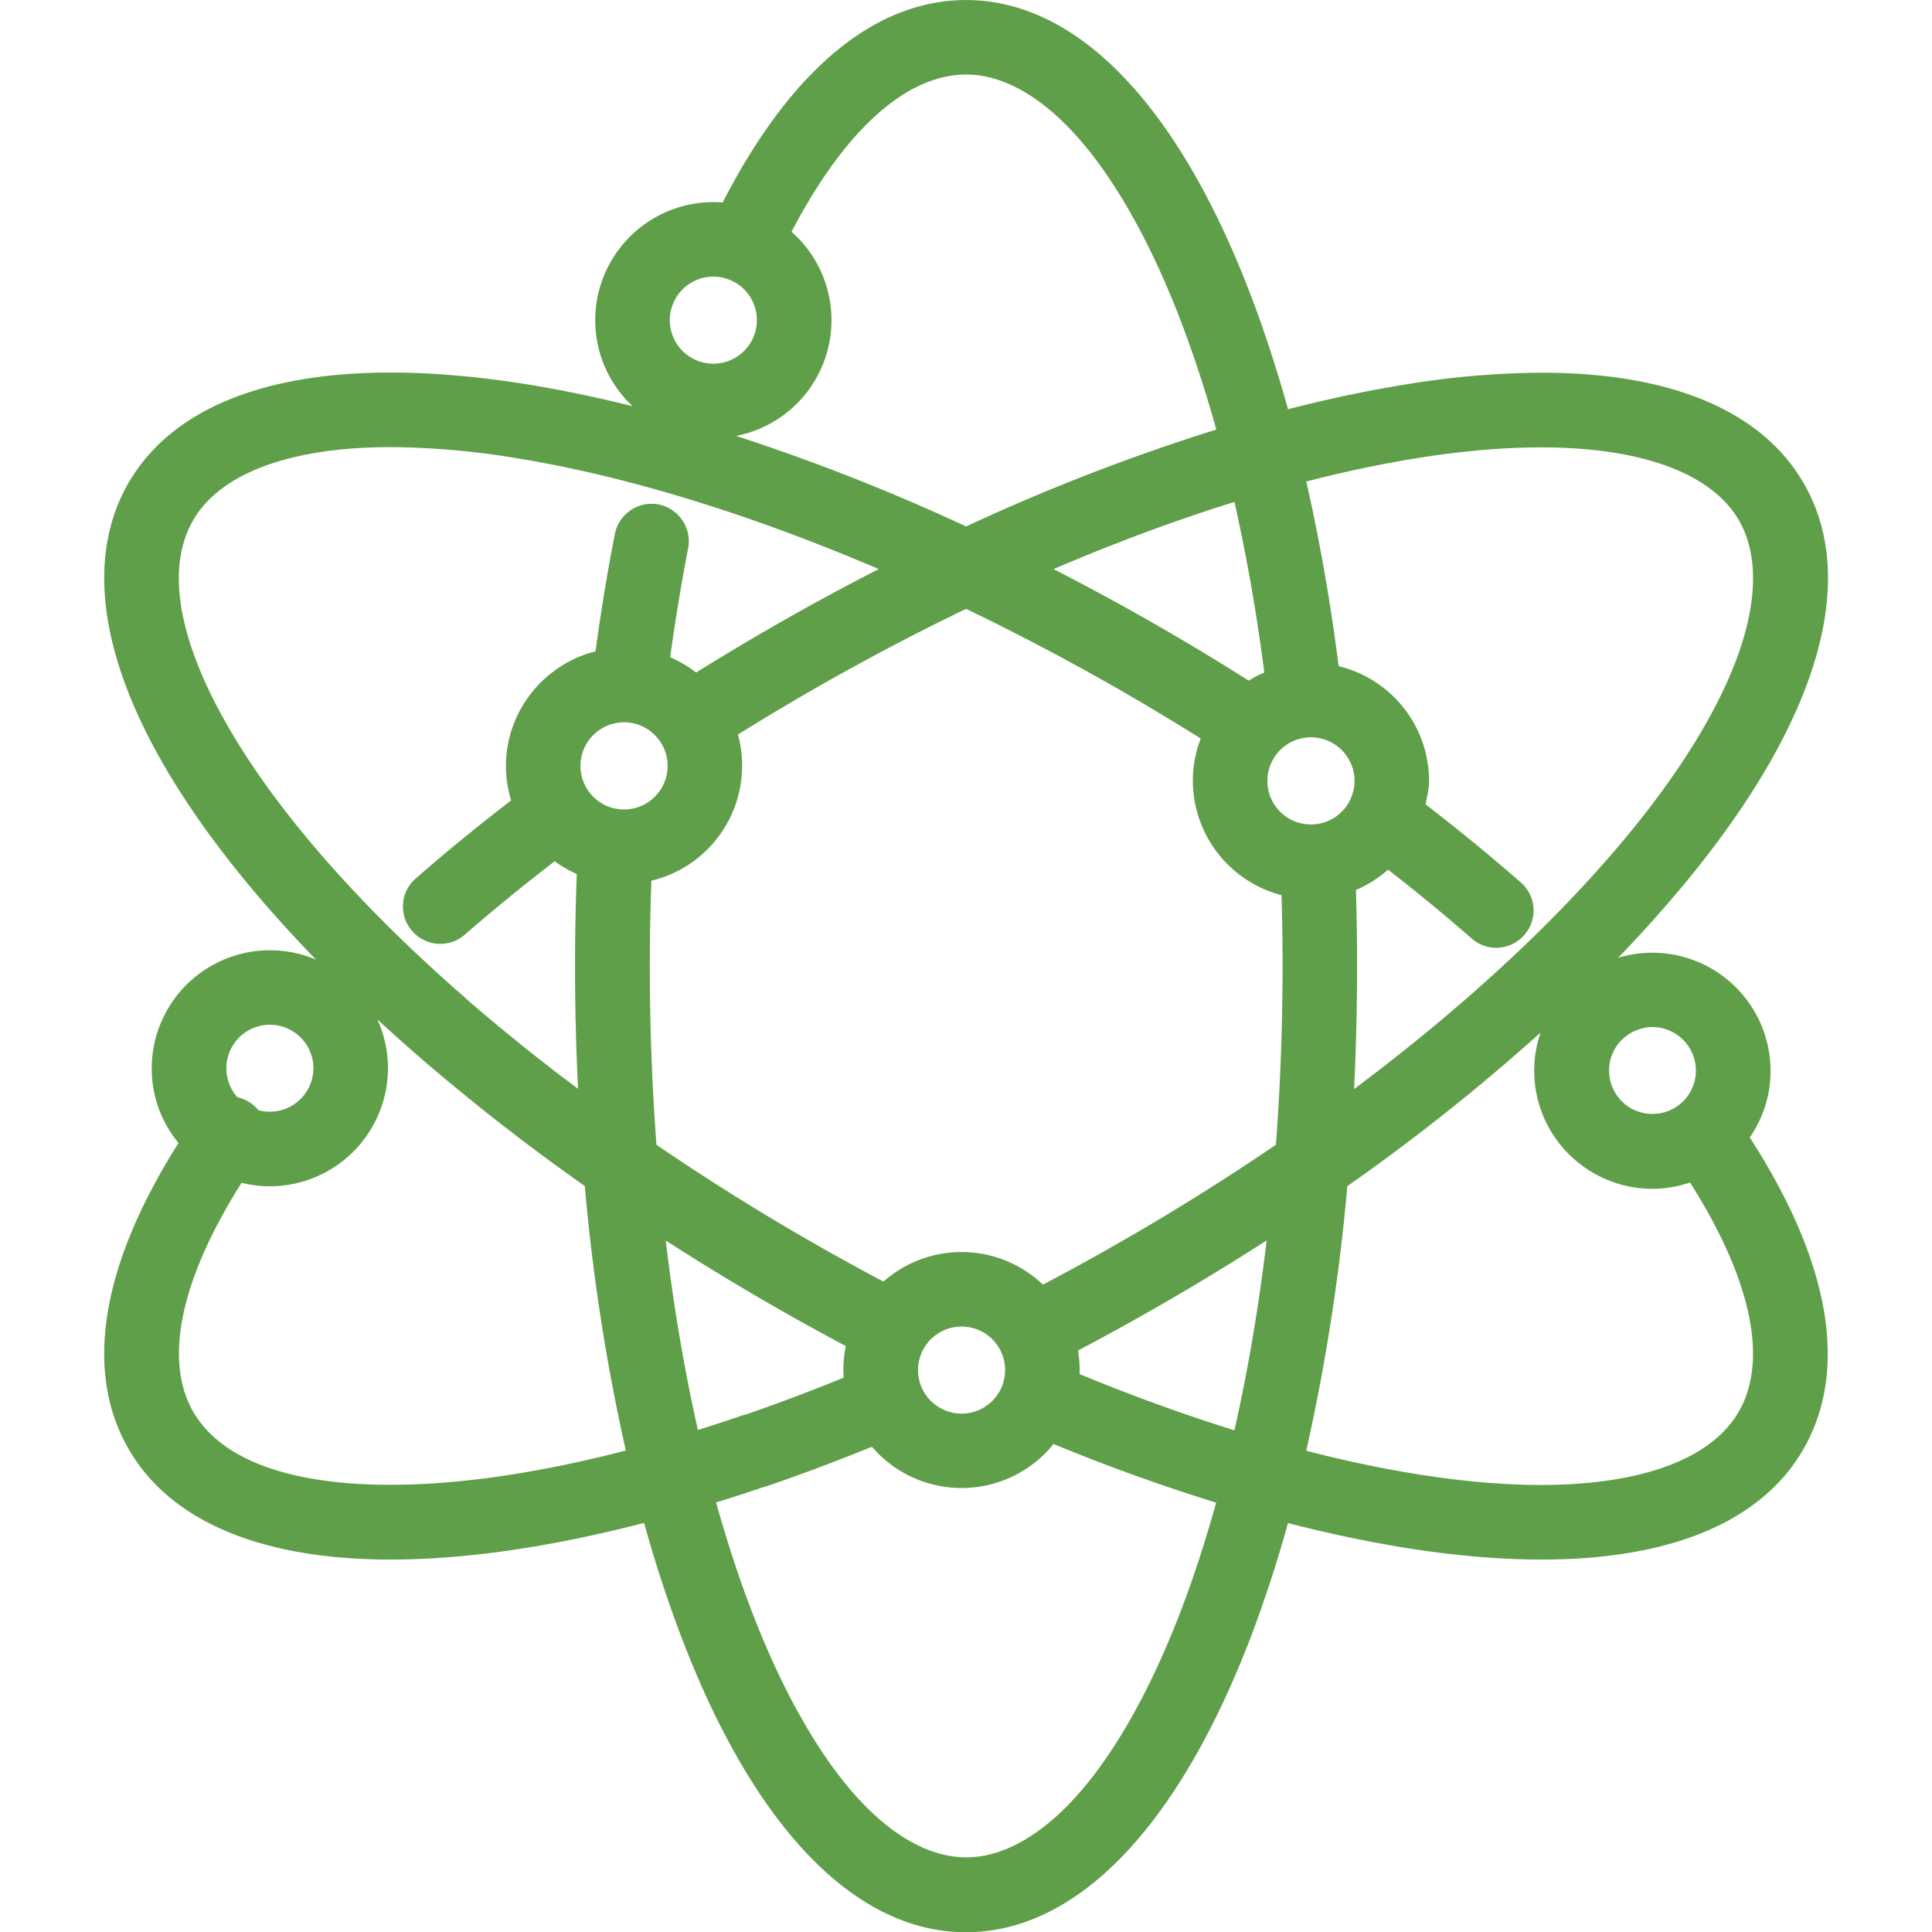 <?xml version="1.0" standalone="no"?><!DOCTYPE svg PUBLIC "-//W3C//DTD SVG 1.1//EN" "http://www.w3.org/Graphics/SVG/1.1/DTD/svg11.dtd"><svg t="1695602150806" class="icon" viewBox="0 0 1024 1024" version="1.1" xmlns="http://www.w3.org/2000/svg" p-id="11500" xmlns:xlink="http://www.w3.org/1999/xlink" width="32" height="32"><path d="M857.65 507.637a63.158 63.158 0 0 1 18.182-2.672 62.655 62.655 0 0 1 60.462 46.483 61.856 61.856 0 0 1-8.885 51.417c42.737 66.219 52.582 123.277 28.392 165.284-21.997 38.237-69.965 58.452-138.741 58.452-22.294 0-46.734-2.124-72.637-6.282a694.346 694.346 0 0 1-61.764-13.066 691.012 691.012 0 0 1-19.53 59.914c-38.648 101.235-92.327 156.969-151.145 156.969-58.909 0-112.542-55.734-151.03-156.969a687.403 687.403 0 0 1-19.575-59.983c-49.841 12.883-95.045 19.416-134.447 19.416-2.924 0-5.688 0-8.566-0.114-64.026-1.645-109.093-21.86-130.176-58.429-23.824-41.275-14.687-97.283 26.428-162.246a61.856 61.856 0 0 1-14.208-39.631 62.655 62.655 0 0 1 87.073-57.561C130.594 470.633 101.721 433.081 82.626 397.996c-30.654-56.237-35.679-105.347-14.55-141.985 22.179-38.329 70.216-58.566 138.97-58.566 22.202 0 46.62 2.124 72.614 6.304 17.954 2.924 36.547 6.784 55.666 11.558a62.313 62.313 0 0 1-19.85-45.638 62.678 62.678 0 0 1 67.566-62.358c36.022-70.216 80.586-107.288 129.056-107.288 58.909 0 112.542 55.757 151.03 156.969 7.081 18.639 13.659 38.74 19.553 59.914 21.289-5.482 42.029-9.868 61.742-13.043a459.212 459.212 0 0 1 72.637-6.327c68.731 0 116.79 20.261 138.947 58.589 29.443 50.892 7.949 125.173-60.554 209.094a689.367 689.367 0 0 1-37.803 42.417z m29.717 39.859a22.75 22.75 0 0 0-11.421-3.129 20.672 20.672 0 0 0-5.848 0.799l-0.206 0.046a23.253 23.253 0 0 0-14.002 10.713 23.116 23.116 0 0 0 8.429 31.43 23.413 23.413 0 0 0 17.474 2.284c5.825-1.53 10.804-5.345 14.025-10.759a23.07 23.07 0 0 0-8.451-31.385z m-136.754 233.763c23.801 3.86 46.049 5.802 66.127 5.802 53.176 0 90.385-13.796 104.821-38.808 15.829-27.342 6.67-70.33-25.811-121.496a62.518 62.518 0 0 1-20.032 3.335c-10.918 0-21.745-2.924-31.27-8.451a62.495 62.495 0 0 1-27.936-74.327 1080.259 1080.259 0 0 1-102.4 81.363 1069.866 1069.866 0 0 1-21.768 140.272c20.101 5.185 39.676 9.319 58.27 12.312z m-79.261-123.826a1278.618 1278.618 0 0 1-55.711 33.943c-14.527 8.383-29.375 16.583-44.267 24.418 0.571 3.449 0.868 6.898 0.868 10.347l-0.023 2.17c27.844 11.467 55.369 21.471 82.048 29.786 7.172-31.727 12.883-65.488 17.086-100.664z m-273.303 195.526c15.875 41.732 34.948 75.766 55.163 98.471 19.233 21.586 39.608 33.006 58.886 33.006 19.301 0 39.676-11.421 58.909-32.984 20.215-22.682 39.288-56.739 55.163-98.471 6.647-17.451 12.814-36.433 18.411-56.534a1012.739 1012.739 0 0 1-86.182-31.088 62.587 62.587 0 0 1-96.256 1.462c-18.753 7.606-37.438 14.642-55.643 20.855l-0.297 0.091a19.21 19.21 0 0 1-1.462 0.388c-8.246 2.81-16.675 5.551-25.195 8.155 5.596 20.032 11.786 39.06 18.502 56.648z m134.676-126.818a23.07 23.07 0 1 0-46.141 0.069 23.07 23.07 0 0 0 46.141-0.069z m-162.817 31.773c7.949-2.49 15.921-5.094 23.801-7.812a25.583 25.583 0 0 1 2.101-0.548 1019.82 1019.82 0 0 0 51.348-19.37 59.754 59.754 0 0 1 1.165-16.72 1334.603 1334.603 0 0 1-95.479-55.963c4.203 35.085 9.913 68.731 17.063 100.413z m-21.974-151.145a1256.279 1256.279 0 0 0 120.331 72.5 62.45 62.45 0 0 1 84.515 1.622 1318.888 1318.888 0 0 0 43.148-23.801 1263.954 1263.954 0 0 0 80.335-50.343 1272.291 1272.291 0 0 0 2.969-132.3 62.815 62.815 0 0 1-47.009-60.554c0-7.698 1.439-15.327 4.203-22.454A1277.567 1277.567 0 0 0 512.052 322.71a1275.489 1275.489 0 0 0-120.925 66.607 62.701 62.701 0 0 1-45.889 77.48 1273.844 1273.844 0 0 0 2.695 139.975z m5.916-200.826c0-12.723-10.347-23.093-23.07-23.093a23.093 23.093 0 1 0 23.07 23.093z m-210.83 137.188a23.093 23.093 0 0 0-17.2 38.443 19.804 19.804 0 0 1 11.147 6.853 23.116 23.116 0 0 0 29.146-22.248c0-12.723-10.37-23.047-23.093-23.047z m0 85.611c-5.094 0-10.096-0.617-14.984-1.827-32.298 51.029-41.412 93.971-25.629 121.336 14.664 25.332 50.8 38.717 104.501 38.717 36.204 0 78.165-6.099 124.785-18.159a1063.859 1063.859 0 0 1-21.745-140.203 1109.086 1109.086 0 0 1-89.54-70.01 964.84 964.84 0 0 1-20.398-18.273c3.609 7.88 5.619 16.629 5.619 25.857a62.655 62.655 0 0 1-62.61 62.564z m130.358-385.959a420.062 420.062 0 0 0-66.173-5.802c-53.153 0-90.362 13.774-104.798 38.717-14.071 24.327-8.589 60.577 15.852 104.776 25.492 46.095 69.782 97.352 128.12 148.198a18.57 18.57 0 0 1 1.188 1.142 1049.583 1049.583 0 0 0 58.818 47.283 1309.432 1309.432 0 0 1-0.685-113.867 63.409 63.409 0 0 1-11.695-6.738 1002.049 1002.049 0 0 0-47.648 38.9 19.713 19.713 0 0 1-27.936-1.987 19.644 19.644 0 0 1 2.033-27.89 1049.446 1049.446 0 0 1 50.458-41.275 61.764 61.764 0 0 1-2.741-18.296c0-28.804 19.987-53.838 47.465-60.691 2.855-21.129 6.304-42.029 10.256-62.244a19.918 19.918 0 0 1 23.116-15.67 19.964 19.964 0 0 1 15.761 23.093 1025.142 1025.142 0 0 0-9.548 57.927c4.911 2.101 9.525 4.842 13.774 8.086a1314.32 1314.32 0 0 1 96.735-54.82c-68.183-29.215-134.379-49.498-192.351-58.841z m104.707-96.164a23.07 23.07 0 1 0 0 46.141 23.07 23.07 0 0 0 0-46.141z m248.085 24.349c-15.898-41.709-34.971-75.744-55.186-98.448-19.233-21.586-39.585-33.006-58.886-33.006-31.727 0-64.46 29.512-92.578 83.327a62.472 62.472 0 0 1-29.352 108.202 1086.13 1086.13 0 0 1 121.907 47.991 1069.524 1069.524 0 0 1 132.574-51.348 651.153 651.153 0 0 0-18.479-56.716z m28.118 95.068c-31.133 9.685-63.272 21.608-95.89 35.588a1309.774 1309.774 0 0 1 103.474 59.138c2.65-1.667 5.391-3.106 8.223-4.317a982.93 982.93 0 0 0-15.807-90.408z m17.451 147.855a23.093 23.093 0 0 0 46.186 0 23.093 23.093 0 0 0-46.186 0z m249.935-138.102c-14.436-24.943-51.668-38.671-104.867-38.671-20.124 0-42.394 1.942-66.196 5.779-18.57 3.015-38.146 7.127-58.27 12.312 7.081 30.996 12.837 63.866 17.177 97.877a62.655 62.655 0 0 1 47.922 60.805c0 4.271-1.028 8.314-1.896 12.403a1039.395 1039.395 0 0 1 50.526 41.435 19.644 19.644 0 0 1 1.782 27.89 19.667 19.667 0 0 1-27.913 1.736 1001.546 1001.546 0 0 0-44.267-36.433 61.719 61.719 0 0 1-16.994 10.781 1334.055 1334.055 0 0 1-0.982 105.506c59.32-44.336 109.938-91.459 147.079-137.051 28.255-34.56 48.219-68.092 57.767-96.918 9.091-27.433 8.794-50.755-0.868-67.452z" fill="#609f49" p-id="11501"></path></svg>